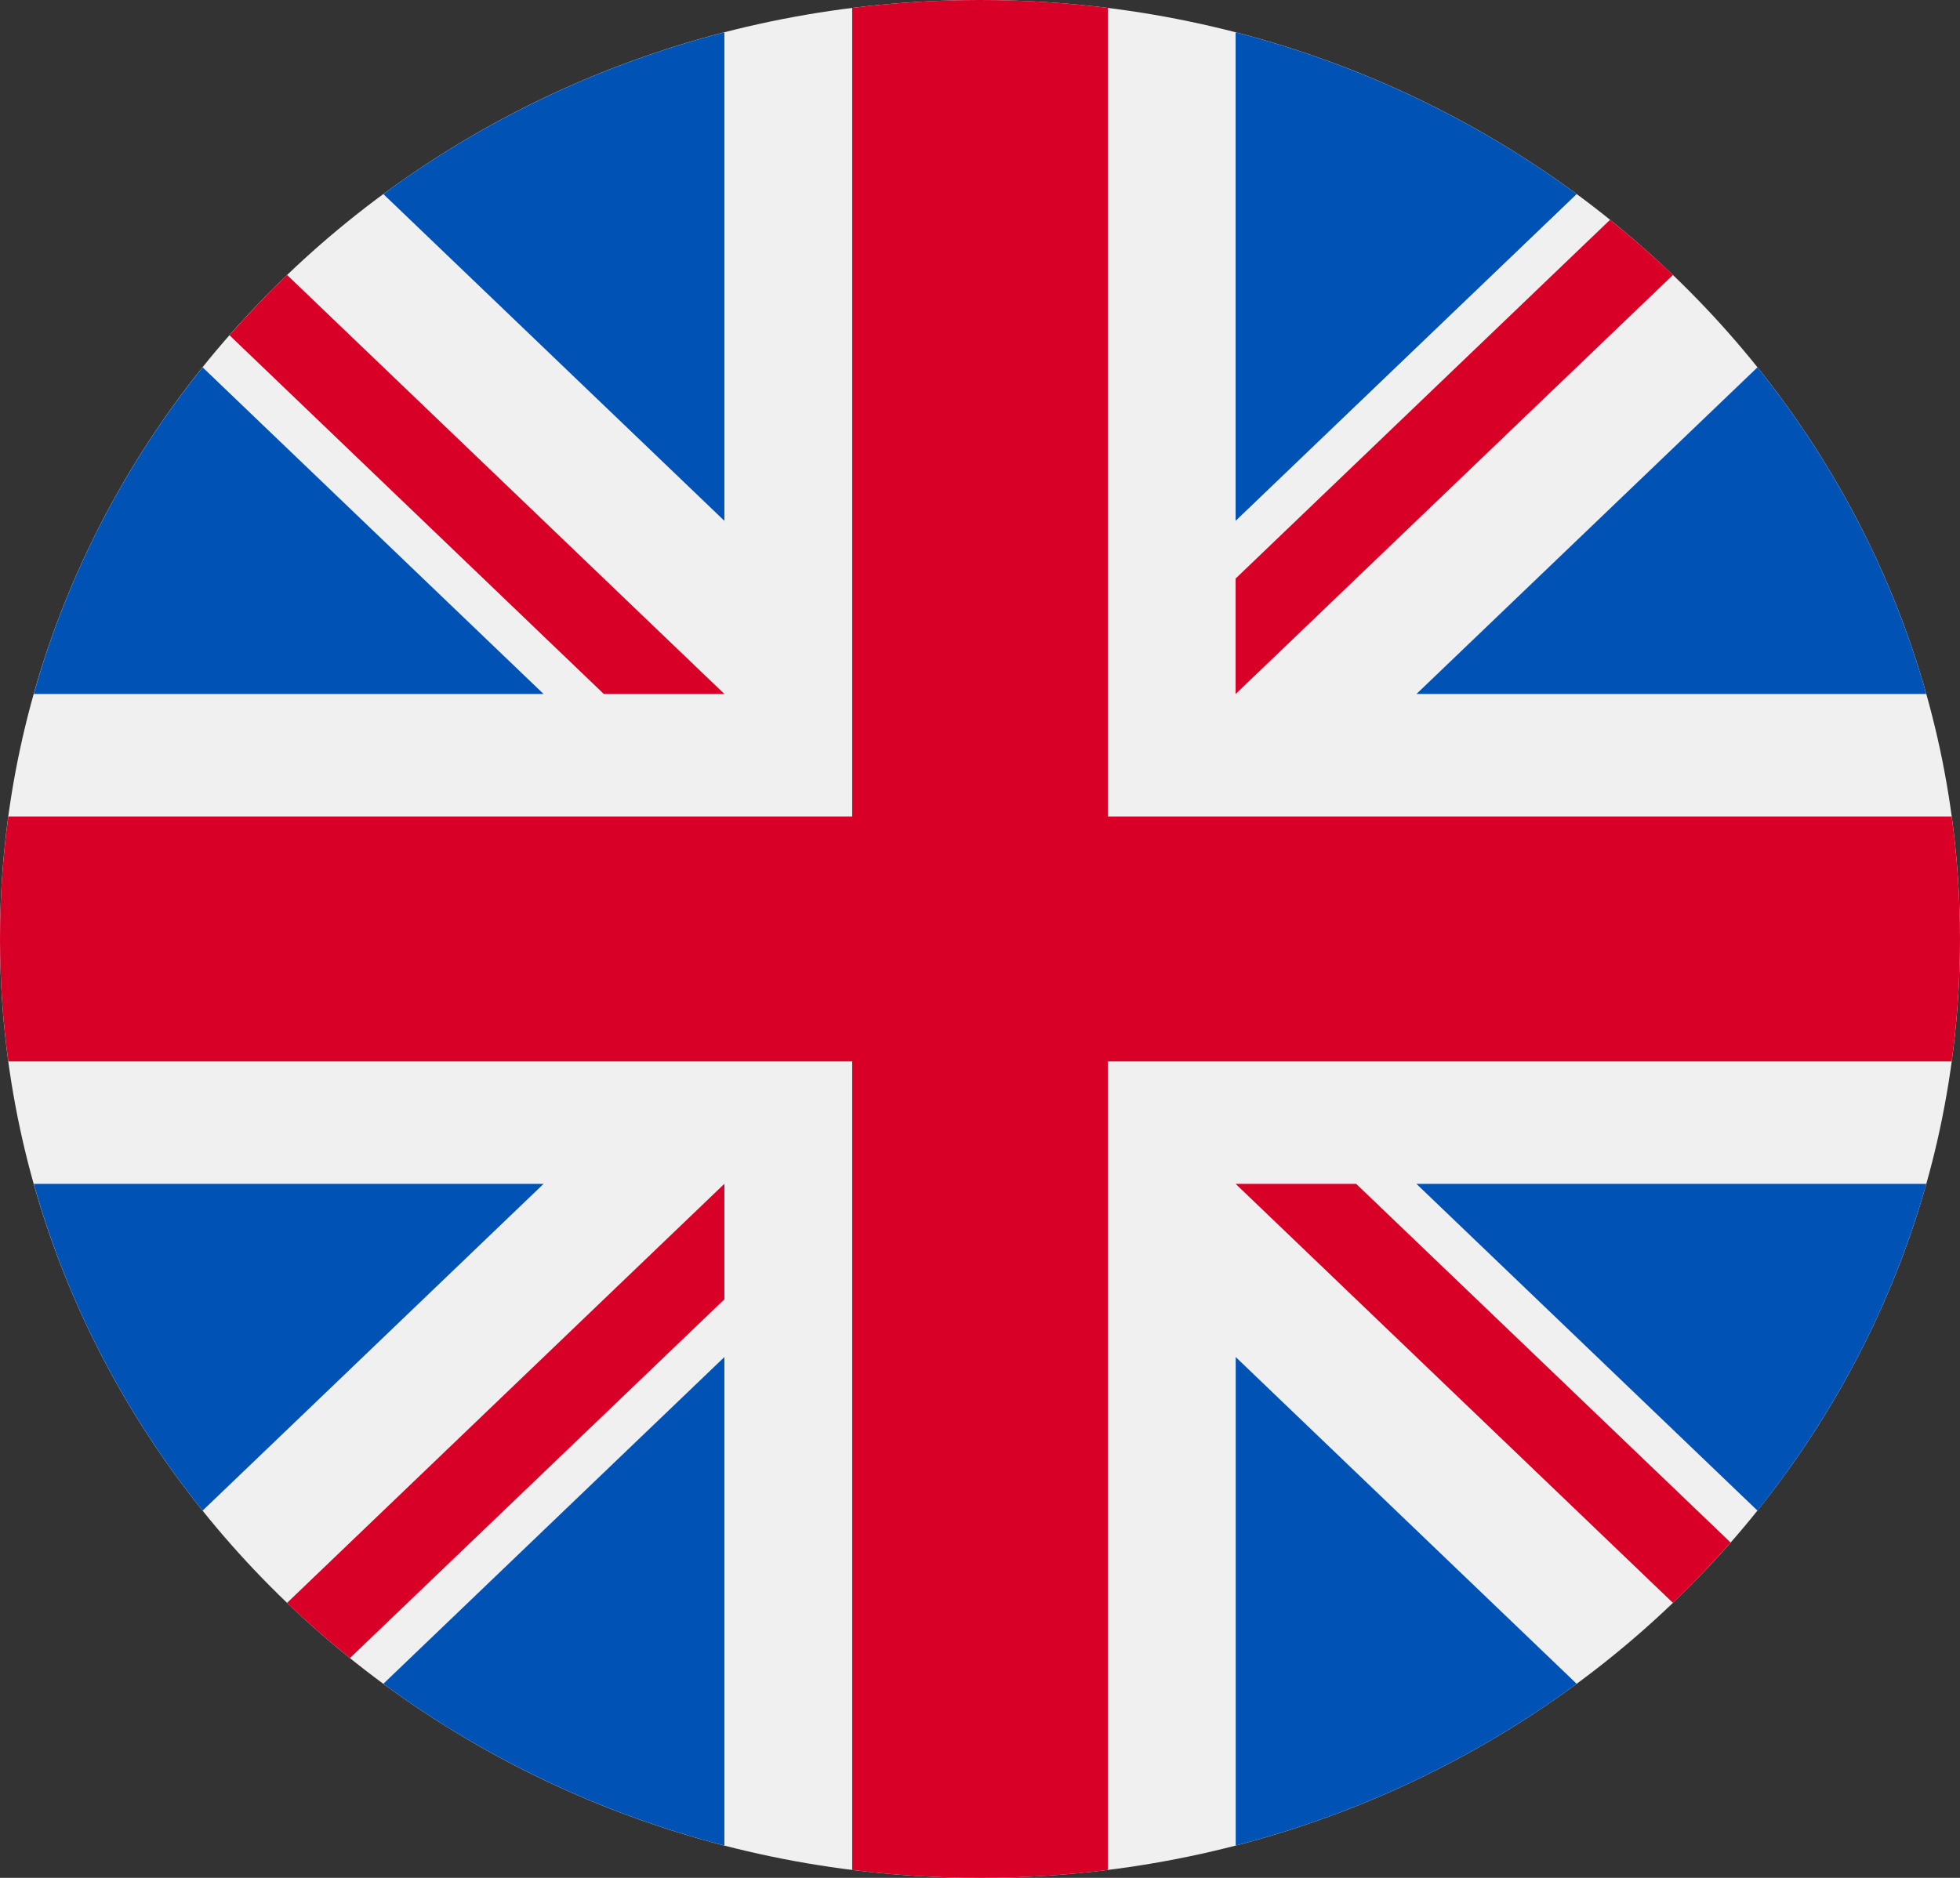 <svg width="24" height="23" viewBox="0 0 24 23" fill="none" xmlns="http://www.w3.org/2000/svg">
<rect x="0" y="0" width="24" height="23" fill="#333333" stroke="none"/>
<g clip-path="url(#clip0_1241_4524)">
<path d="M12 23C18.627 23 24 17.851 24 11.5C24 5.149 18.627 0 12 0C5.373 0 0 5.149 0 11.5C0 17.851 5.373 23 12 23Z" fill="#F0F0F0"/>
<path d="M2.481 4.499C1.538 5.674 0.827 7.028 0.414 8.5H6.656L2.481 4.499Z" fill="#0052B4"/>
<path d="M23.587 8.5C23.173 7.029 22.462 5.674 21.52 4.499L17.344 8.5H23.587Z" fill="#0052B4"/>
<path d="M0.414 14.5C0.827 15.972 1.538 17.326 2.481 18.502L6.656 14.5H0.414Z" fill="#0052B4"/>
<path d="M19.306 2.377C18.079 1.474 16.666 0.793 15.13 0.396V6.379L19.306 2.377Z" fill="#0052B4"/>
<path d="M4.694 20.623C5.921 21.526 7.334 22.207 8.87 22.604V16.621L4.694 20.623Z" fill="#0052B4"/>
<path d="M8.87 0.396C7.334 0.793 5.921 1.474 4.694 2.377L8.87 6.379V0.396Z" fill="#0052B4"/>
<path d="M15.131 22.604C16.666 22.207 18.08 21.526 19.306 20.623L15.131 16.621V22.604Z" fill="#0052B4"/>
<path d="M17.344 14.5L21.52 18.502C22.462 17.326 23.173 15.972 23.587 14.5H17.344Z" fill="#0052B4"/>
<path d="M23.898 10H13.565H13.565V0.097C13.053 0.033 12.53 0 12 0C11.469 0 10.947 0.033 10.435 0.097V10V10H0.102C0.035 10.491 0 10.992 0 11.5C0 12.008 0.035 12.509 0.102 13H10.435H10.435V22.903C10.947 22.967 11.469 23 12 23C12.53 23 13.053 22.967 13.565 22.903V13V13H23.898C23.965 12.509 24 12.008 24 11.5C24 10.992 23.965 10.491 23.898 10Z" fill="#D80027"/>
<path d="M15.13 14.5L20.485 19.632C20.732 19.396 20.966 19.149 21.191 18.893L16.606 14.5H15.13V14.5Z" fill="#D80027"/>
<path d="M8.87 14.5H8.869L3.515 19.632C3.761 19.868 4.018 20.093 4.285 20.308L8.87 15.914V14.5Z" fill="#D80027"/>
<path d="M8.87 8.5V8.5L3.515 3.368C3.269 3.604 3.034 3.851 2.81 4.106L7.394 8.5H8.87V8.5Z" fill="#D80027"/>
<path d="M15.13 8.5L20.485 3.368C20.239 3.132 19.982 2.907 19.715 2.692L15.13 7.086V8.5Z" fill="#D80027"/>
</g>
<defs>
<clipPath id="clip0_1241_4524">
<rect width="24" height="23" fill="white"/>
</clipPath>
</defs>
</svg>
